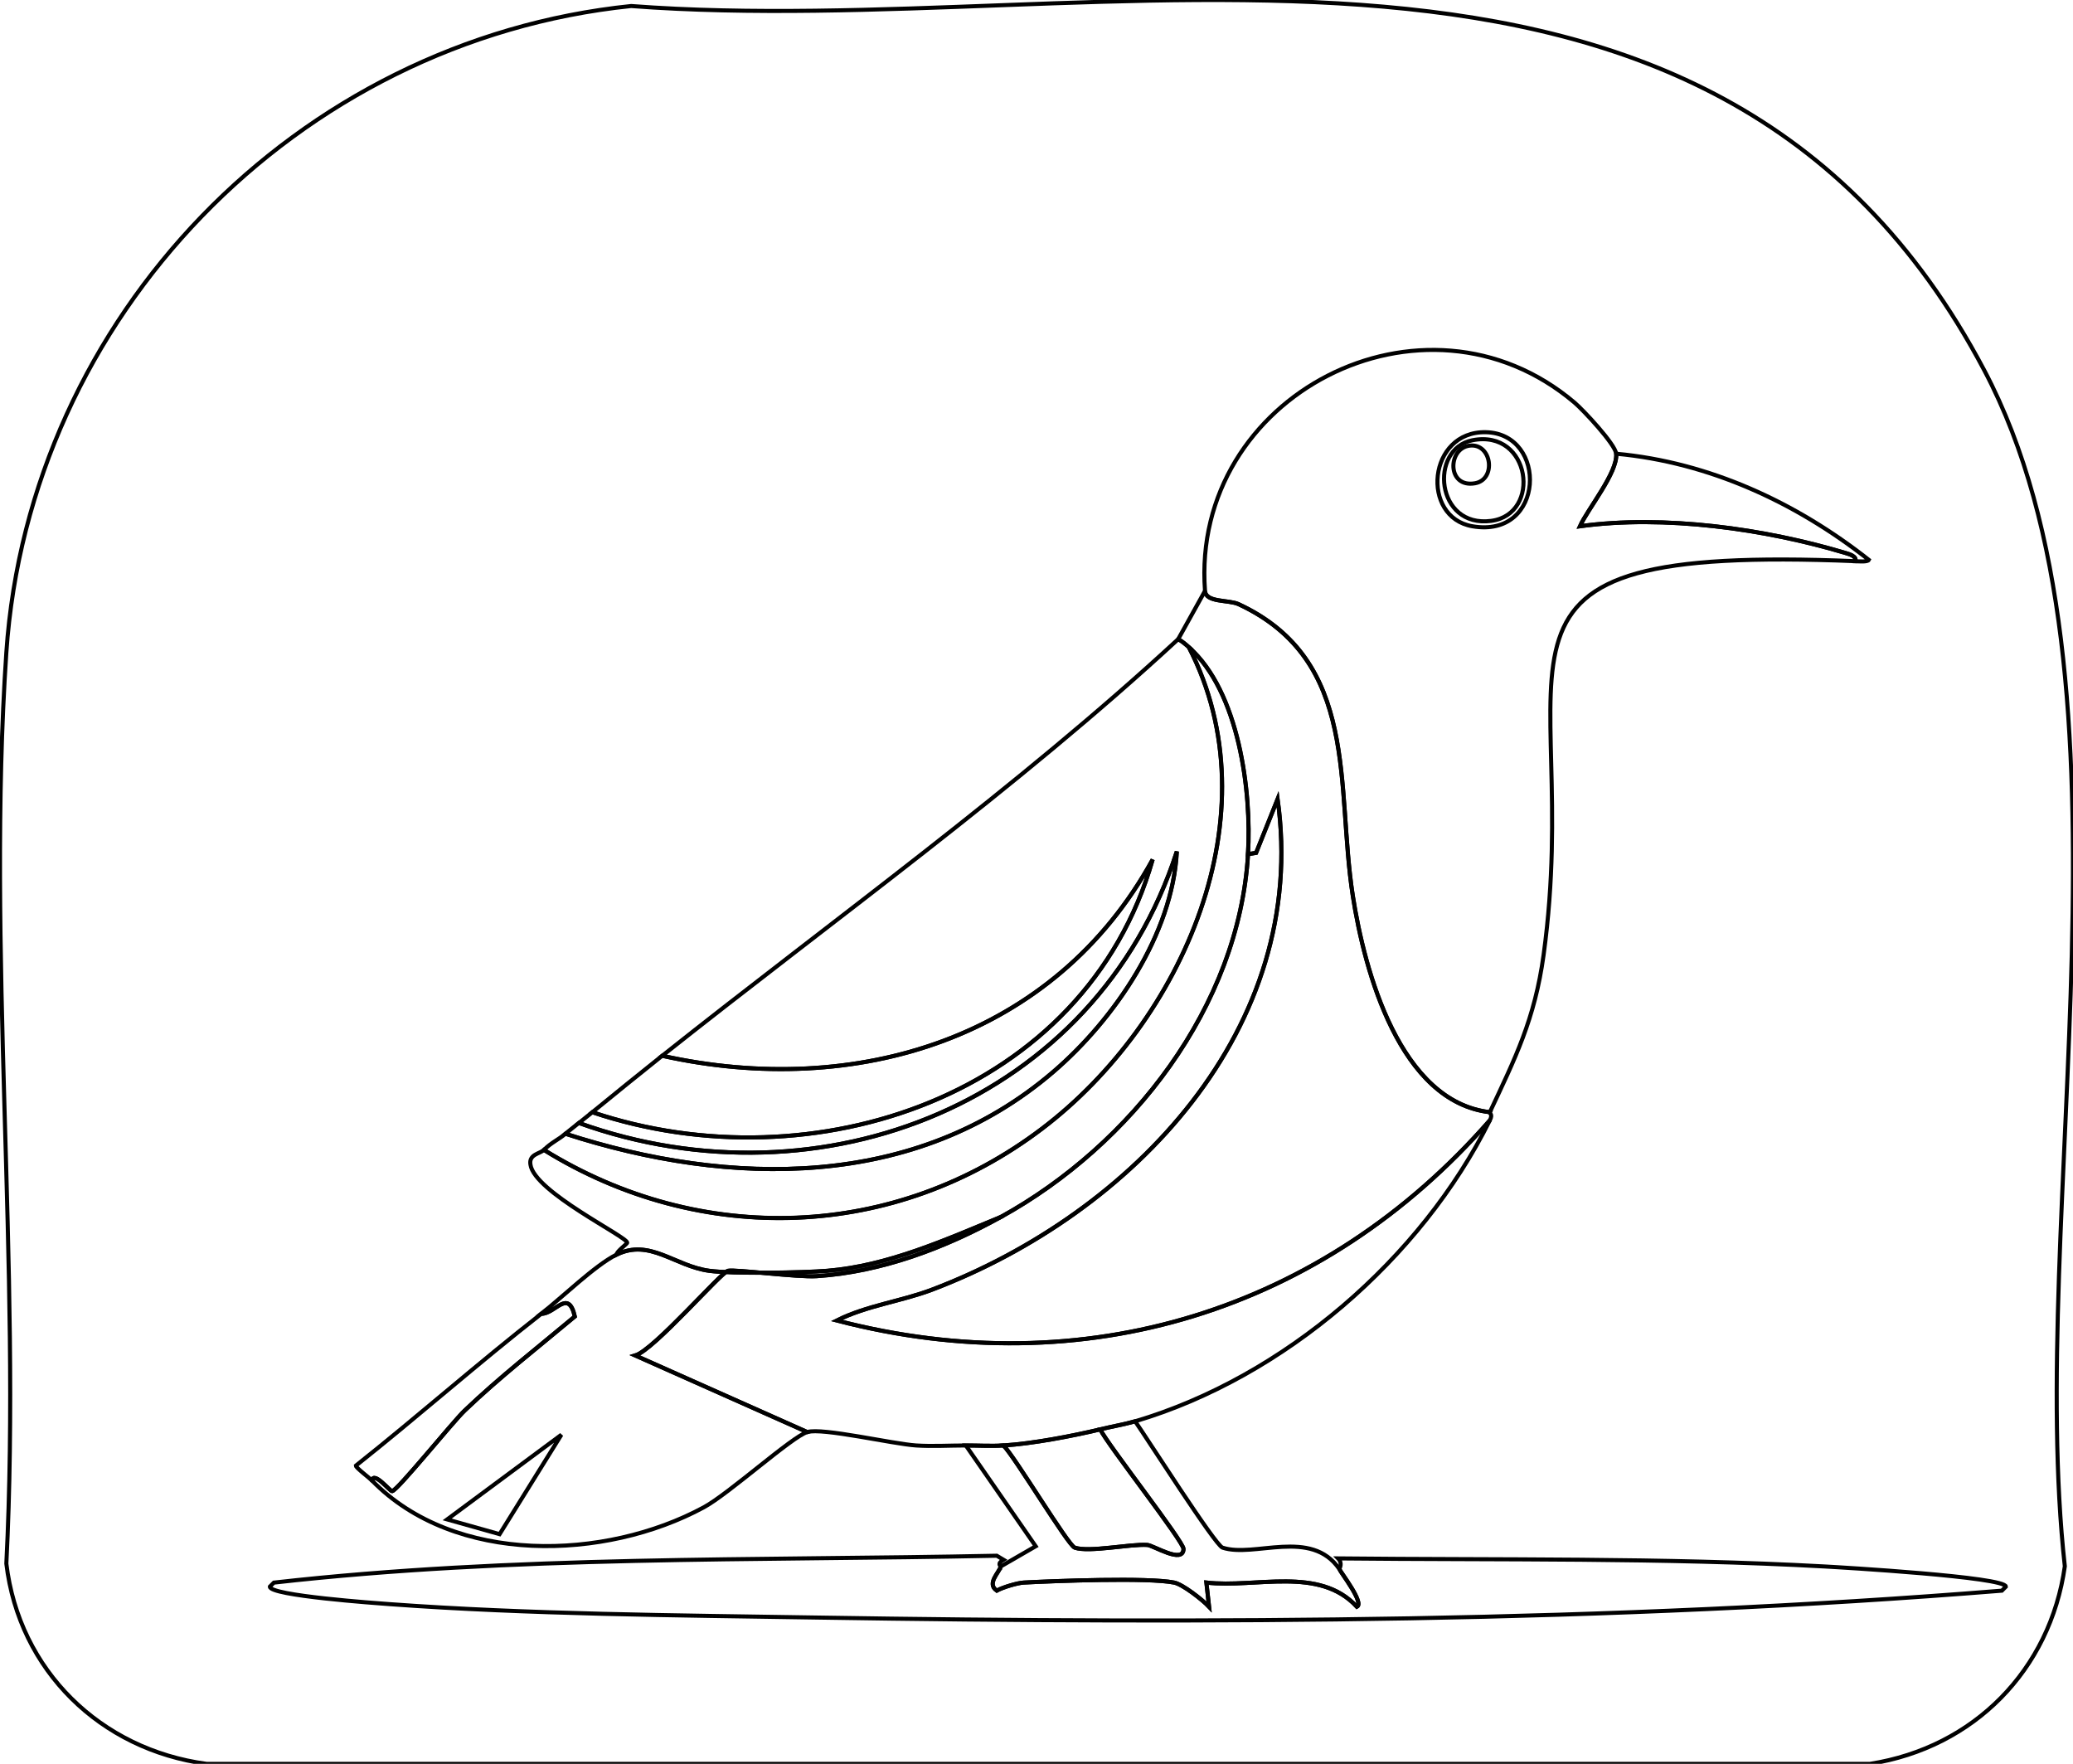 <?xml version="1.0" encoding="UTF-8"?>
<svg id="katman_2" data-name="katman 2" xmlns="http://www.w3.org/2000/svg" viewBox="0 0 509.75 433.66">
  <g id="Layer_1" data-name="Layer 1">
    <g id="_Üretken_Nesne" data-name="Üretken Nesne">
      <path d="M155.2,1.48c117.63,8.89,265.15-38.29,332.72,89.54,40.59,76.78,10.23,207.99,19.82,294.07-3.6,25.52-22.38,44.57-47.91,48.57H50.79c-26.09-3.49-46.1-22.97-49.23-49.23,3.69-73.23-4.92-151.34,0-224.02C7.16,77.82,72.96,9.95,155.2,1.48Z" id="background" data-color="#12a553" fill="none" stroke="#000" stroke-width="1"/>
      <g>
        <path d="M246.09,385.12c-.4,1.52-3.54,4.2-.99,5.95,1.49-.83,5.11-1.9,6.61-1.98,7.66-.41,30.57-1.29,37.01,0,2.11.42,6.94,4.21,8.59,5.95l-.66-5.95c12.26,1.4,27.71-4.13,37.01,5.95,1.92-.91-4.05-8.53-4.3-9.25-.04-.13.9-1.41-.33-2.64,39.69.41,79.88-.2,119.61,1.98,4.04.22,44.56,2.58,44.61,4.96l-.99.99c-96.46,7.77-194.43,8.16-291.42,6.61-34.36-.55-70.91-.8-105.07-3.3-3.07-.23-29.58-2.08-29.41-4.3l.99-.99c58.89-6.64,118.5-5.38,177.76-6.61l1.65.99c-1.76,1.01-.64,1.57-.66,1.65Z" id="bottom" data-color="#12a553" fill="none" stroke="#000" stroke-width="1"/>
        <path d="M270.54,351.42c1.95,3.94,20.53,27.62,20.49,29.41-.09,3.79-7.39-.89-8.92-.99-4.16-.28-14.33,1.89-17.84.66-1.63-.57-14.75-22.37-17.51-25.11,7.26-.48,16.64-2.27,23.79-3.96Z" id="leg" data-color="#12a553" fill="none" stroke="#000" stroke-width="1"/>
        <g>
          <path d="M292.35,159.12c21.16,41.02-1.63,92.15-36.01,118.29-36.29,27.59-83.99,29.21-122.58,5.29,1.79-1.79,3.55-2.5,5.29-3.96,40.54,13.13,86.09,13.82,119.94-15.2,15.13-12.97,29.33-33.85,30.4-54.19-19.85,61.65-87.55,88.11-147.03,66.74,1.1-.91,2.22-1.76,3.3-2.64,54.19,18.21,121.22-4,137.78-62.12-24.14,43.97-72.95,58.84-120.6,48.24,42.5-33.75,87.15-65.75,126.88-102.43.97.51,1.83,1.26,2.64,1.98Z" id="body-part1" data-color="#2ab" fill="none" stroke="#000" stroke-width="1"/>
          <path d="M296.32,145.25c.11,2.96,5.83,2.18,8.26,3.3,29.86,13.89,23.88,44.69,28.08,71.7,2.9,18.64,11.57,50.61,33.7,53.2-.18.38.82.34,0,1.98-40.96,46.87-99.78,65.08-160.58,49.23,7.35-3.69,15.83-4.7,23.46-7.6,49.25-18.71,92.8-64.18,84.92-120.6l-5.29,13.22-1.98.33c.93-15.47-2.23-40.02-14.54-50.88-.82-.72-1.68-1.47-2.64-1.98l6.61-11.89Z" id="body-part2" data-color="#2ab" fill="none" stroke="#000" stroke-width="1"/>
          <path d="M366.36,275.43c-16.9,34.01-50.61,63.16-87.23,74.01-2.18.65-6.11,1.39-8.59,1.98-7.15,1.7-16.53,3.49-23.79,3.96-2.92.19-6.27,0-9.25,0-4,0-8.25.26-12.23,0-5.79-.38-23.07-4.43-26.76-3.3l-42.29-18.83c4.55-1.34,21.11-20.45,22.8-20.82,1.82-.39,17.08,1.63,21.81,1.32,15.92-1.03,31.47-6.93,45.27-14.54,32.11-17.71,58.54-51.67,60.8-89.21l1.98-.33,5.29-13.22c7.89,56.42-35.67,101.89-84.92,120.6-7.63,2.9-16.11,3.91-23.46,7.6,60.8,15.85,119.62-2.36,160.58-49.23Z" id="body-part3" data-color="#2a6778" fill="none" stroke="#000" stroke-width="1"/>
          <path d="M306.89,210.01c-2.25,37.54-28.68,71.5-60.8,89.21-13.61,5.59-27.65,11.98-42.62,13.22-6.04.5-23.41.77-29.08,0-8.5-1.15-14.61-8.02-22.8-3.96.07-.89,2.67-2.66,2.64-2.97-.15-1.53-22.83-12.47-23.79-19.16-.46-2.57,2.36-2.7,3.3-3.63,38.6,23.93,86.29,22.3,122.58-5.29,34.39-26.14,57.18-77.26,36.01-118.29,12.31,10.87,15.47,35.41,14.54,50.88Z" id="wing-dark" data-color="#18181c" fill="none" stroke="#000" stroke-width="1"/>
          <path d="M145.65,273.45c5.71-4.66,11.41-9.29,17.18-13.88,47.65,10.6,96.46-4.27,120.6-48.24-16.56,58.12-83.59,80.32-137.78,62.12Z" id="wing-light" data-color="#7a7d80" fill="none" stroke="#000" stroke-width="1"/>
          <path d="M279.13,349.44c2.61,3.69,19.68,30.47,21.48,31.06,7.81,2.59,21.8-4.89,28.75,5.29.24.72,6.21,8.34,4.3,9.25-9.3-10.08-24.75-4.55-37.01-5.95l.66,5.95c-1.65-1.74-6.48-5.52-8.59-5.95-6.44-1.29-29.34-.41-37.01,0-1.5.08-5.12,1.15-6.61,1.98-2.55-1.75.59-4.43.99-5.95l8.59-4.96-17.18-24.78c2.98,0,6.33.19,9.25,0,2.77,2.74,15.88,24.54,17.51,25.11,3.52,1.23,13.68-.94,17.84-.66,1.54.1,8.83,4.78,8.92.99.04-1.79-18.54-25.47-20.49-29.41,2.48-.59,6.41-1.33,8.59-1.98Z" id="tail" data-color="#18181c" fill="none" stroke="#000" stroke-width="1"/>
          <path d="M139.04,278.73c1.13-.95,2.21-1.74,3.3-2.64,59.49,21.36,127.19-5.09,147.03-66.74-1.07,20.34-15.27,41.22-30.4,54.19-33.85,29.02-79.4,28.33-119.94,15.2Z" id="feathers-light" data-color="#7a7d80" fill="none" stroke="#000" stroke-width="1"/>
          <path d="M456.24,137.98c.4-1.2-1.52-1.74-2.31-1.98-19.97-6.01-44.78-9.46-65.42-6.61,1.89-4.22,9.32-13.23,8.92-17.84,22.91,2.11,44.24,12.02,62.12,26.1-.27.56-2.59.36-3.3.33Z" id="tip" data-color="#888989" fill="none" stroke="#000" stroke-width="1"/>
          <path d="M91.46,363.98c-.56-.57-3.97-3.14-3.96-3.63,15.36-12.19,30.14-25.26,45.6-37.34,3.48.02,6.64-6.33,8.26.66-9.07,7.58-18.56,14.96-27.09,23.13-3.02,2.89-16.52,19.65-17.84,19.82-.5.07-4.48-5-4.96-2.64Z" id="foot" data-color="#2b2d31" fill="none" stroke="#000" stroke-width="1"/>
          <g>
            <path d="M246.09,299.22c-13.79,7.61-29.34,13.5-45.27,14.54-4.73.31-19.99-1.71-21.81-1.32-1.69.36-18.25,19.48-22.8,20.82l42.29,18.83c-3.8,1.16-19.26,15.16-25.44,18.5-24.27,13.12-61.23,14.28-81.61-6.61.48-2.35,4.45,2.71,4.96,2.64,1.32-.17,14.82-16.94,17.84-19.82,8.54-8.16,18.03-15.55,27.09-23.13-1.62-6.99-4.78-.64-8.26-.66,5.06-3.95,13.29-11.96,18.5-14.54,8.19-4.06,14.3,2.81,22.8,3.96,5.67.77,23.04.5,29.08,0,14.97-1.24,29.02-7.62,42.62-13.22Z" id="belly" data-color="#18181c" fill="none" stroke="#000" stroke-width="1"/>
            <polygon points="138.05 352.74 122.85 377.19 109.96 373.56 138.05 352.74" id="foot-detail" data-color="#2b2d31" fill="none" stroke="#000" stroke-width="1"/>
          </g>
          <g>
            <path d="M397.42,111.54c.39,4.61-7.03,13.63-8.92,17.84,20.64-2.85,45.45.6,65.42,6.61.8.24,2.71.78,2.31,1.98-102.23-4.16-66.53,22.95-76.66,96.81-2.17,15.84-7.06,25.55-13.22,38.66-22.13-2.59-30.8-34.56-33.7-53.2-4.21-27.01,1.77-57.81-28.08-71.7-2.43-1.13-8.15-.34-8.26-3.3-3.58-47.93,53.79-77.67,90.86-46.26,2.12,1.79,10.05,10.26,10.24,12.56Z" id="head" data-color="#18181c" fill="none" stroke="#000" stroke-width="1"/>
            <g>
              <path d="M365.37,106.26c15.32.32,14.58,26.21-3.3,23.13-12.83-2.21-10.97-23.43,3.3-23.13Z" id="eye-white" data-color="#e7e8ea" fill="none" stroke="#000" stroke-width="1"/>
              <path d="M362.07,108.24c14.36-2.82,17.09,18.16,4.63,19.82-13.65,1.82-15.37-17.71-4.63-19.82Z" id="eye-black" data-color="#18181c" fill="none" stroke="#000" stroke-width="1"/>
              <path d="M361.41,109.56c5.44-.63,6.6,8.31,1.32,9.25-6.98,1.25-6.8-8.62-1.32-9.25Z" id="eye-shine" data-color="#e7e8ea" fill="none" stroke="#000" stroke-width="1"/>
            </g>
          </g>
        </g>
      </g>
    </g>
  </g>
</svg> 